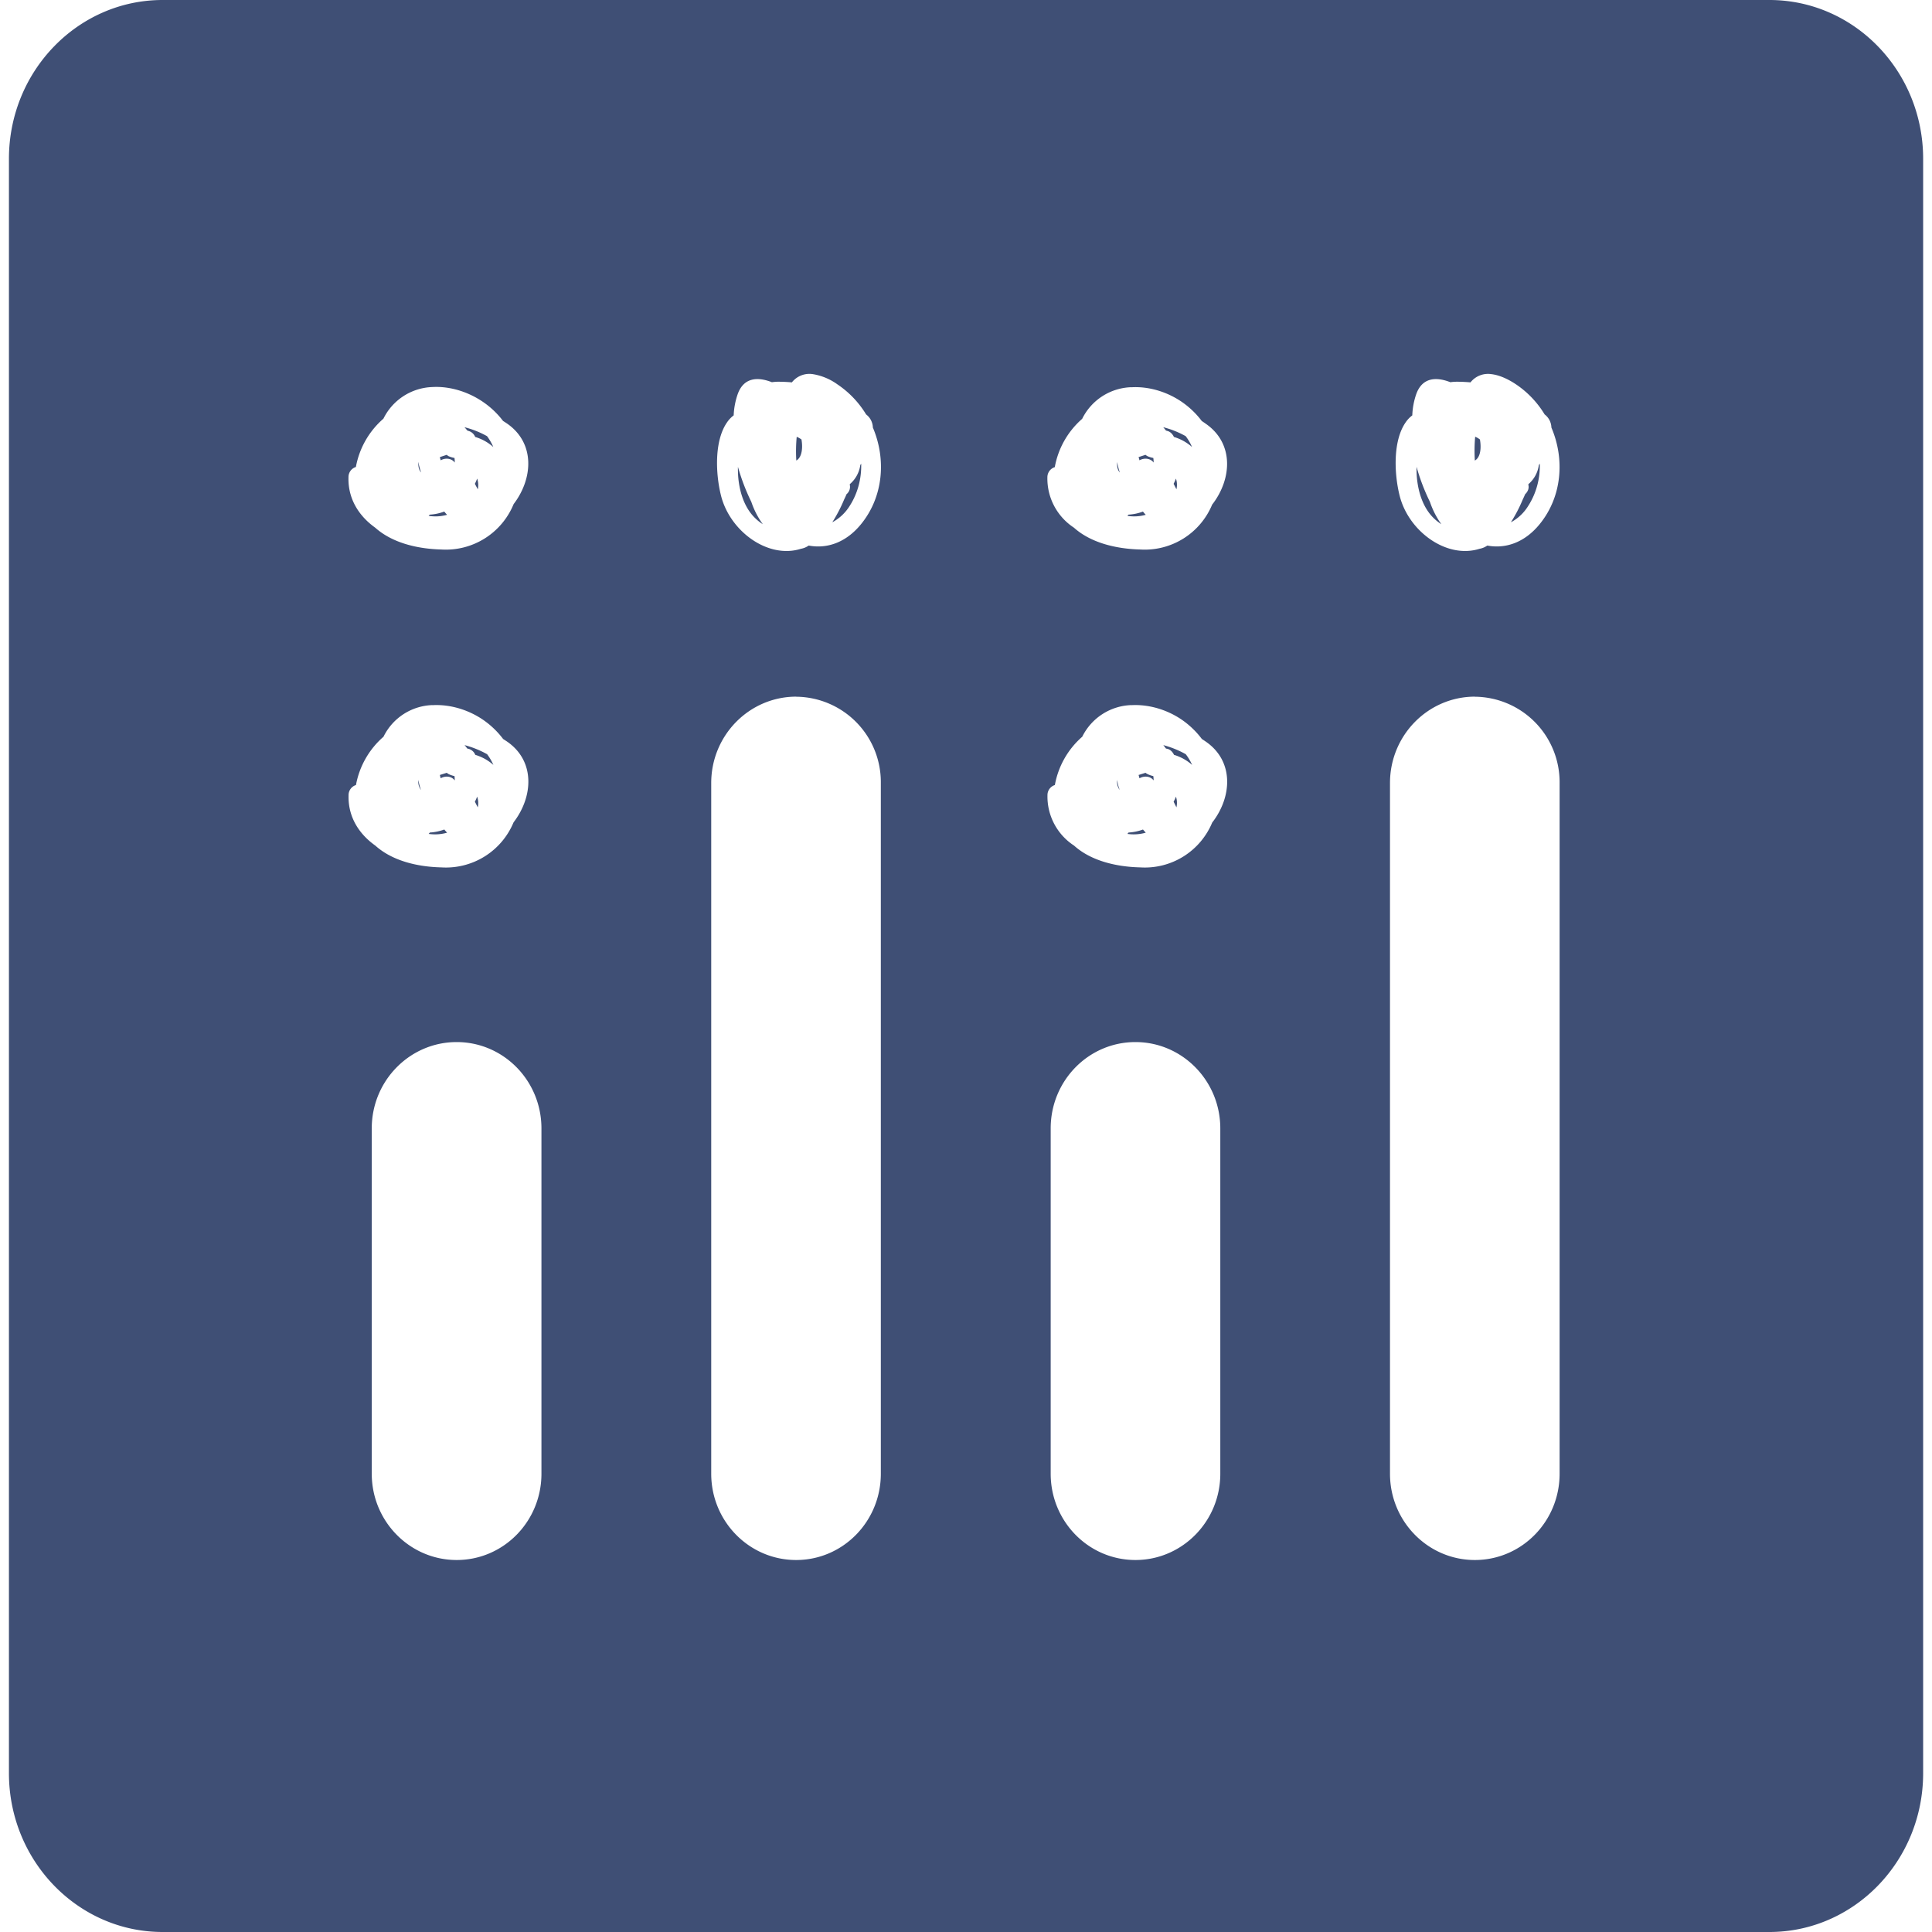 <svg fill="#3F4F75" role="img" viewBox="0 0 24 24" xmlns="http://www.w3.org/2000/svg"><title>Plotly</title><path d="M2.02 0C0.967 0 0.111 0.883 0.111 1.973v20.054c0 1.09 0.857 1.973 1.909 1.973H21.98c1.054 0 1.91-0.884 1.91-1.973V1.973C23.89 0.883 23.034 0 21.98 0H2.019zM10.099 4.648a0.72 0.72 0 0 1 0.304 0.127 1.196 1.196 0 0 1 0.356 0.373 0.212 0.212 0 0 1 0.084 0.163c0.165 0.388 0.135 0.857-0.149 1.203-0.19 0.232-0.429 0.305-0.648 0.263a0.241 0.241 0 0 1-0.096 0.04c-0.41 0.13-0.884-0.218-0.994-0.663-0.065-0.26-0.087-0.674 0.076-0.908a0.367 0.367 0 0 1 0.082-0.086 0.917 0.917 0 0 1 0.05-0.264c0.077-0.214 0.256-0.214 0.425-0.148a0.542 0.542 0 0 1 0.09-0.006 1.938 1.938 0 0 1 0.158 0.008 0.277 0.277 0 0 1 0.262-0.102z m8.43 0c0.098 0.012 0.204 0.06 0.304 0.127a1.196 1.196 0 0 1 0.355 0.373 0.212 0.212 0 0 1 0.084 0.163c0.166 0.388 0.136 0.857-0.148 1.203-0.19 0.232-0.43 0.305-0.648 0.263a0.241 0.241 0 0 1-0.096 0.04c-0.41 0.13-0.885-0.218-0.994-0.663-0.065-0.26-0.087-0.674 0.076-0.908a0.367 0.367 0 0 1 0.082-0.086 0.91 0.91 0 0 1 0.049-0.264c0.077-0.214 0.256-0.214 0.424-0.148a0.57 0.57 0 0 1 0.091-0.006 1.938 1.938 0 0 1 0.159 0.008 0.277 0.277 0 0 1 0.261-0.102z m-13.159 0.16c0.224-0.013 0.461 0.063 0.649 0.198a1.069 1.069 0 0 1 0.23 0.223 1.518 1.518 0 0 1 0.059 0.039c0.341 0.244 0.312 0.679 0.074 0.992l-0.004 0.008a0.91 0.91 0 0 1-0.897 0.558c-0.302-0.008-0.611-0.084-0.82-0.271-0.2-0.143-0.34-0.356-0.332-0.627a0.131 0.131 0 0 1 0.092-0.127 1.042 1.042 0 0 1 0.342-0.6 0.704 0.704 0 0 1 0.607-0.393z m8.682 0.003c0.224-0.014 0.461 0.06 0.648 0.195a1.069 1.069 0 0 1 0.229 0.224 1.518 1.518 0 0 1 0.058 0.04c0.342 0.244 0.315 0.679 0.076 0.992l-0.005 0.006a0.907 0.907 0 0 1-0.895 0.558c-0.302-0.008-0.614-0.084-0.822-0.271a0.73 0.73 0 0 1-0.33-0.627 0.131 0.131 0 0 1 0.092-0.125 1.04 1.04 0 0 1 0.34-0.6 0.705 0.705 0 0 1 0.61-0.393z m-8.282 0.496a0.563 0.563 0 0 1 0.034 0.04l0.011 0.005a0.126 0.126 0 0 1 0.088 0.076 0.596 0.596 0 0 1 0.225 0.125 0.659 0.659 0 0 0-0.078-0.135 1.161 1.161 0 0 0-0.28-0.111z m8.68 0a0.563 0.563 0 0 1 0.033 0.04l0.012 0.005c0.039 0.007 0.07 0.038 0.088 0.076a0.596 0.596 0 0 1 0.225 0.125 0.659 0.659 0 0 0-0.079-0.135 1.153 1.153 0 0 0-0.279-0.111z m-4.553 0.119a1.912 1.912 0 0 0-0.005 0.295c0.075-0.042 0.081-0.17 0.064-0.262a0.322 0.322 0 0 0-0.059-0.033z m8.428 0a1.943 1.943 0 0 0-0.004 0.295c0.076-0.042 0.08-0.17 0.063-0.262l-0.02-0.014a0.303 0.303 0 0 0-0.039-0.02zM5.55 5.65l-0.086 0.028 0.01 0.04c0.057-0.032 0.133-0.028 0.175 0.028a0.435 0.435 0 0 0-0.003-0.057 0.335 0.335 0 0 1-0.075-0.023c-0.008-0.004-0.014-0.01-0.021-0.016z m8.68 0l-0.086 0.028 0.011 0.04c0.057-0.032 0.134-0.028 0.176 0.028a0.435 0.435 0 0 0-0.004-0.057 0.335 0.335 0 0 1-0.074-0.023 0.153 0.153 0 0 1-0.023-0.016z m-9.032 0.088c0.003 0.017 0.005 0.036 0.01 0.053a0.888 0.888 0 0 0 0.023 0.078c-0.026-0.029-0.038-0.073-0.033-0.13z m8.68 0.002a0.866 0.866 0 0 0 0.033 0.13c-0.026-0.029-0.038-0.072-0.033-0.13z m-3.18 0.02l-0.011 0.017a0.38 0.38 0 0 1-0.13 0.237 0.183 0.183 0 0 0-0.001 0.006 0.119 0.119 0 0 1-0.04 0.119 0.9 0.9 0 0 1-0.029 0.064 1.862 1.862 0 0 1-0.148 0.285 0.572 0.572 0 0 0 0.217-0.205c0.1-0.156 0.147-0.34 0.142-0.523z m8.43 0l-0.012 0.017a0.378 0.378 0 0 1-0.129 0.237c0 0.001 0 0.004-0.002 0.006 0.013 0.043-0.005 0.088-0.039 0.119a1.163 1.163 0 0 1-0.029 0.064 1.862 1.862 0 0 1-0.148 0.285 0.566 0.566 0 0 0 0.216-0.205c0.1-0.156 0.148-0.34 0.143-0.523z m-9.961 0.039a1.314 1.314 0 0 0 0.004 0.133c0.017 0.185 0.078 0.383 0.219 0.513a0.59 0.59 0 0 0 0.086 0.067 1.038 1.038 0 0 1-0.143-0.278 2.565 2.565 0 0 1-0.166-0.435z m8.43 0a1.314 1.314 0 0 0 0.004 0.133c0.017 0.185 0.078 0.383 0.218 0.513a0.59 0.59 0 0 0 0.086 0.067 1.054 1.054 0 0 1-0.142-0.278 2.522 2.522 0 0 1-0.166-0.435z m-11.67 0.146a0.434 0.434 0 0 1-0.028 0.065l0.036 0.068a0.238 0.238 0 0 0-0.008-0.133z m8.681 0a0.51 0.51 0 0 1-0.029 0.065l0.035 0.068a0.241 0.241 0 0 0-0.006-0.133z m-9.09 0.41a0.61 0.61 0 0 1-0.18 0.038l-0.013 0.015a0.532 0.532 0 0 0 0.229-0.013 0.495 0.495 0 0 1-0.035-0.04z m8.68 0a0.61 0.61 0 0 1-0.18 0.038l-0.013 0.015a0.532 0.532 0 0 0 0.228-0.013 0.625 0.625 0 0 1-0.035-0.04z m-4.308 2.3a1.061 1.061 0 0 1 1.052 1.072v8.58c0 0.592-0.47 1.072-1.052 1.072-0.583 0-1.055-0.48-1.055-1.072v-8.58c0-0.592 0.472-1.072 1.055-1.073z m8.431 0a1.062 1.062 0 0 1 1.053 1.072v8.58c0 0.592-0.47 1.072-1.053 1.072-0.582 0-1.054-0.48-1.054-1.072v-8.58c0-0.592 0.472-1.072 1.054-1.073z m-12.95 0.105c0.224-0.013 0.461 0.06 0.649 0.195a1.075 1.075 0 0 1 0.23 0.225 1.871 1.871 0 0 1 0.059 0.039c0.341 0.244 0.312 0.679 0.074 0.992l-0.004 0.006a0.91 0.91 0 0 1-0.897 0.558c-0.302-0.007-0.611-0.083-0.82-0.271-0.2-0.142-0.34-0.354-0.332-0.625a0.131 0.131 0 0 1 0.092-0.127 1.042 1.042 0 0 1 0.342-0.6 0.701 0.701 0 0 1 0.607-0.393z m8.682 0c0.224-0.013 0.461 0.06 0.648 0.195a1.075 1.075 0 0 1 0.229 0.225 1.871 1.871 0 0 1 0.058 0.039c0.342 0.244 0.315 0.679 0.076 0.992l-0.005 0.006a0.907 0.907 0 0 1-0.895 0.558c-0.302-0.007-0.614-0.083-0.822-0.271a0.727 0.727 0 0 1-0.33-0.625 0.131 0.131 0 0 1 0.092-0.127 1.04 1.04 0 0 1 0.34-0.6 0.705 0.705 0 0 1 0.61-0.393z m-8.282 0.496a0.567 0.567 0 0 1 0.034 0.043l0.011 0.002a0.126 0.126 0 0 1 0.088 0.076 0.599 0.599 0 0 1 0.225 0.125 0.659 0.659 0 0 0-0.078-0.133 1.21 1.21 0 0 0-0.28-0.113z m8.68 0a0.567 0.567 0 0 1 0.033 0.043l0.012 0.002c0.039 0.007 0.07 0.038 0.088 0.076a0.599 0.599 0 0 1 0.225 0.125 0.659 0.659 0 0 0-0.079-0.133 1.2 1.2 0 0 0-0.279-0.113zM5.55 9.6l-0.086 0.027 0.01 0.041c0.057-0.032 0.133-0.029 0.175 0.027a0.437 0.437 0 0 0-0.003-0.054 0.323 0.323 0 0 1-0.075-0.026c-0.008-0.004-0.014-0.01-0.021-0.015z m8.68 0l-0.086 0.027 0.011 0.041c0.057-0.032 0.134-0.029 0.176 0.027a0.437 0.437 0 0 0-0.004-0.054 0.323 0.323 0 0 1-0.074-0.026 0.153 0.153 0 0 1-0.023-0.015z m-9.032 0.09a0.575 0.575 0 0 0 0.032 0.123 0.164 0.164 0 0 1-0.032-0.124z m8.68 0a0.575 0.575 0 0 0 0.031 0.123 0.169 0.169 0 0 1-0.031-0.124z m-7.951 0.206a0.419 0.419 0 0 1-0.028 0.063 18.358 18.358 0 0 1 0.036 0.07 0.237 0.237 0 0 0-0.008-0.133z m8.681 0a0.419 0.419 0 0 1-0.029 0.063 18.358 18.358 0 0 1 0.035 0.07 0.241 0.241 0 0 0-0.006-0.133z m-9.09 0.409a0.627 0.627 0 0 1-0.18 0.037v0.002l-0.013 0.015a0.548 0.548 0 0 0 0.229-0.015 0.61 0.61 0 0 1-0.035-0.04z m8.68 0a0.627 0.627 0 0 1-0.18 0.037v0.002l-0.013 0.015a0.548 0.548 0 0 0 0.228-0.015l-0.035-0.04z m-8.525 2.64c0.582 0 1.053 0.48 1.053 1.073v4.289c0 0.592-0.47 1.072-1.053 1.072-0.582 0-1.055-0.48-1.055-1.072v-4.29c0-0.592 0.473-1.072 1.055-1.072z m8.432 0c0.581 0 1.054 0.48 1.054 1.073v4.289c0 0.592-0.473 1.072-1.054 1.072-0.583 0-1.053-0.48-1.053-1.072v-4.29c0-0.592 0.47-1.072 1.053-1.072Z"/></svg>